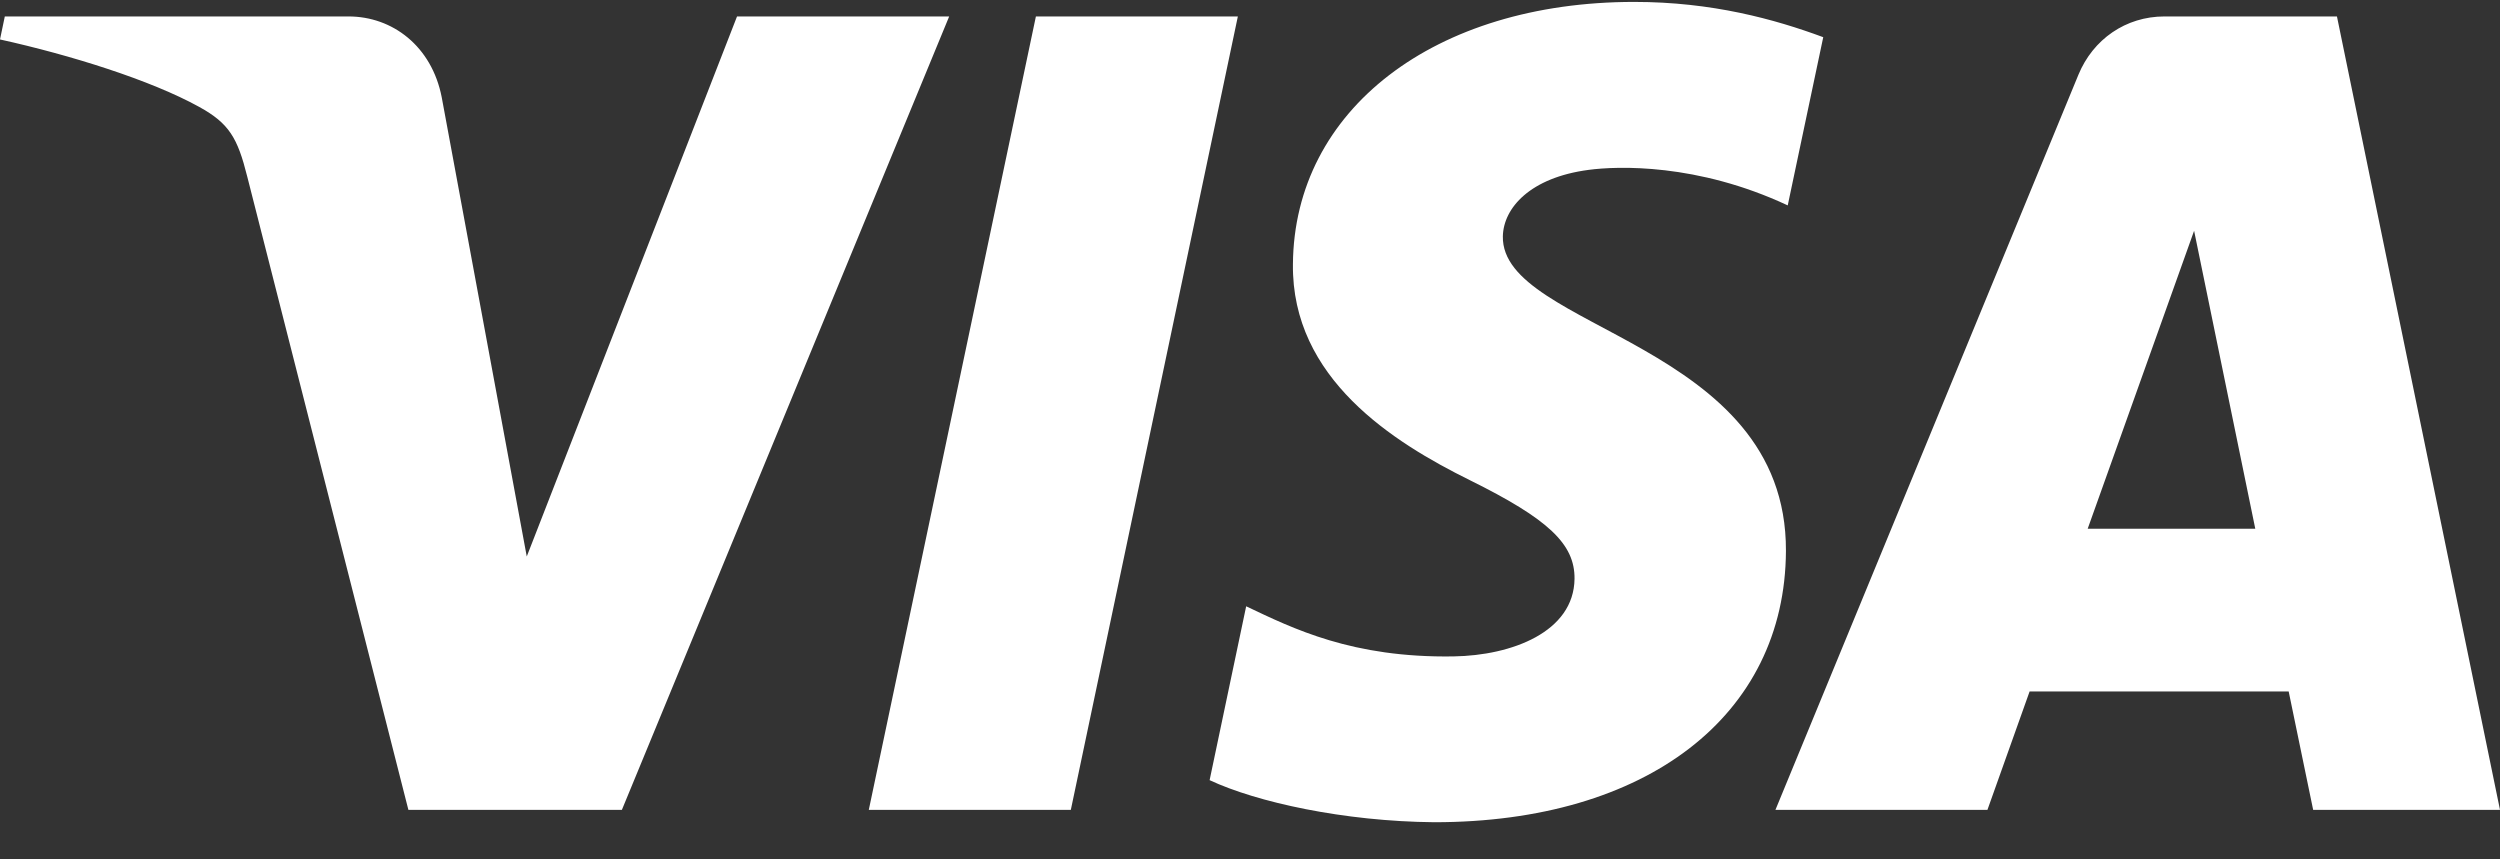 <svg width="64" height="22" viewBox="0 0 64 22" fill="none" xmlns="http://www.w3.org/2000/svg">
<rect x="0" y="0" width="64" height="22" fill="#333333" stroke="none"/>
<path d="M33.099 6.763C33.063 9.688 35.665 11.321 37.625 12.291C39.639 13.287 40.316 13.926 40.308 14.816C40.293 16.179 38.701 16.781 37.212 16.804C34.614 16.845 33.103 16.091 31.902 15.521L30.966 19.972C32.171 20.536 34.402 21.028 36.716 21.049C42.147 21.049 45.701 18.325 45.72 14.102C45.741 8.741 38.423 8.444 38.473 6.048C38.49 5.322 39.172 4.547 40.667 4.349C41.407 4.25 43.45 4.174 45.766 5.258L46.675 0.952C45.43 0.491 43.829 0.049 41.836 0.049C36.724 0.049 33.128 2.811 33.099 6.763ZM55.41 0.421C54.418 0.421 53.582 1.008 53.209 1.91L45.451 20.733H50.878L51.958 17.701H58.59L59.217 20.733H64L59.826 0.421H55.41ZM56.169 5.908L57.735 13.535H53.445L56.169 5.908ZM26.519 0.421L22.241 20.733H27.413L31.689 0.421H26.519ZM18.868 0.421L13.485 14.246L11.308 2.49C11.052 1.178 10.043 0.421 8.923 0.421H0.123L0 1.01C1.806 1.409 3.859 2.051 5.102 2.738C5.863 3.158 6.081 3.525 6.33 4.523L10.455 20.733H15.92L24.299 0.421H18.868Z" fill="white"/>
</svg>

